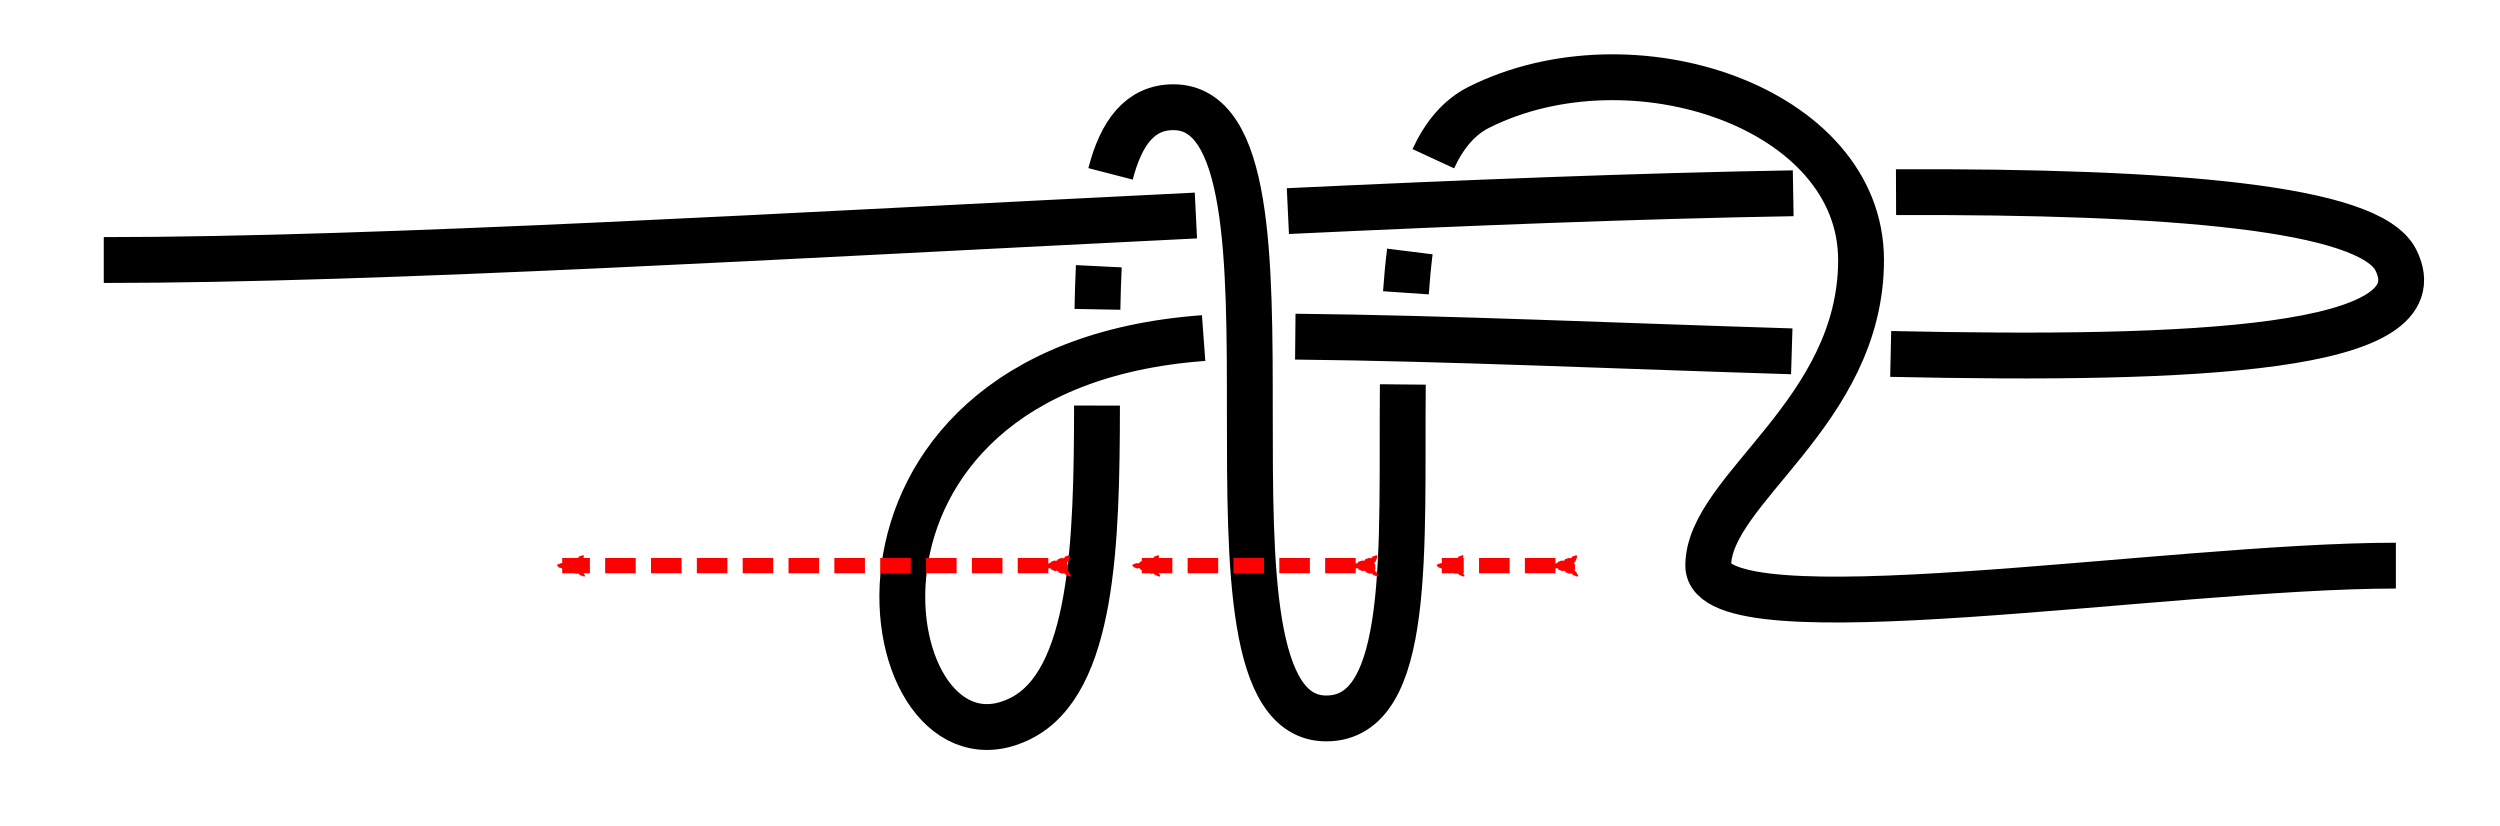 <?xml version="1.0" encoding="UTF-8" standalone="no"?>
<!-- Created with Inkscape (http://www.inkscape.org/) -->

<svg
   xmlns:dc="http://purl.org/dc/elements/1.1/"
   xmlns:cc="http://creativecommons.org/ns#"
   xmlns:rdf="http://www.w3.org/1999/02/22-rdf-syntax-ns#"
   xmlns:svg="http://www.w3.org/2000/svg"
   xmlns="http://www.w3.org/2000/svg"
   xmlns:sodipodi="http://sodipodi.sourceforge.net/DTD/sodipodi-0.dtd"
   xmlns:inkscape="http://www.inkscape.org/namespaces/inkscape"
   width="163.606"
   height="54.063"
   id="svg3080"
   version="1.1"
   inkscape:version="0.91 r13725"
   sodipodi:docname="Decorative_loop_1.svg">
  <defs
     id="defs3082">
    <inkscape:path-effect
       effect="knot"
       id="path-effect4247"
       is_visible="true"
       interruption_width="3"
       prop_to_stroke_width="false"
       add_stroke_width="true"
       add_other_stroke_width="false"
       switcher_size="15"
       crossing_points_vector="405.104 | 1172.997 | 0 | 0 | 0 | 11 | 1.774 | 7.38 | 1 | 405.323 | 1162.514 | 0 | 0 | 1 | 12 | 2.161 | 8.365 | -1 | 376.472 | 1172.073 | 0 | 0 | 3 | 10 | 3.38 | 7.105 | 1 | 377.402 | 1163.345 | 0 | 0 | 2 | 13 | 3.208 | 8.521 | -1 | 366.38 | 1171.93 | 0 | 0 | 4 | 9 | 4.584 | 7 | 1 | 365.885 | 1163.87 | 0 | 0 | 5 | 14 | 4.735 | 8.581 | -1 | 356.405 | 1173.31 | 0 | 0 | 7 | 8 | 5.469 | 6.87 | 1 | 356.757 | 1164.321 | 0 | 0 | 6 | 15 | 5.293 | 8.628 | -1" />
    <marker
       inkscape:stockid="Arrow2Mend"
       orient="auto"
       refY="0"
       refX="0"
       id="Arrow2Mend"
       style="overflow:visible"
       inkscape:isstock="true">
      <path
         id="path6527"
         style="fill-rule:evenodd;stroke-width:0.625;stroke-linejoin:round"
         d="M 8.719,4.034 -2.207,0.016 8.719,-4.002 c -1.745,2.372 -1.735,5.617 -6e-7,8.035 z"
         transform="scale(-0.6,-0.6)"
         inkscape:connector-curvature="0" />
    </marker>
    <marker
       inkscape:isstock="true"
       style="overflow:visible"
       id="marker4528"
       refX="0"
       refY="0"
       orient="auto"
       inkscape:stockid="Arrow2Mend">
      <path
         inkscape:connector-curvature="0"
         transform="scale(-0.6,-0.6)"
         d="M 8.719,4.034 -2.207,0.016 8.719,-4.002 c -1.745,2.372 -1.735,5.617 -6e-7,8.035 z"
         style="fill:#ff0000;fill-opacity:1;fill-rule:evenodd;stroke:#ff0000;stroke-width:0.625;stroke-linejoin:round;stroke-opacity:1"
         id="path4530" />
    </marker>
    <marker
       inkscape:isstock="true"
       style="overflow:visible"
       id="marker4458"
       refX="0"
       refY="0"
       orient="auto"
       inkscape:stockid="Arrow2Mend">
      <path
         inkscape:connector-curvature="0"
         transform="scale(-0.6,-0.6)"
         d="M 8.719,4.034 -2.207,0.016 8.719,-4.002 c -1.745,2.372 -1.735,5.617 -6e-7,8.035 z"
         style="fill:#ff0000;fill-opacity:1;fill-rule:evenodd;stroke:#ff0000;stroke-width:0.625;stroke-linejoin:round;stroke-opacity:1"
         id="path4460" />
    </marker>
    <inkscape:path-effect
       crossing_points_vector="411.327 | 1108.132 | 0 | 0 | 0 | 11 | 1.958 | 7.441 | 1 | 405.875 | 1097.508 | 0 | 0 | 1 | 12 | 2.332 | 8.361 | -1 | 376.472 | 1107.073 | 0 | 0 | 3 | 10 | 3.38 | 7.105 | 1 | 377.402 | 1098.345 | 0 | 0 | 2 | 13 | 3.208 | 8.521 | -1 | 366.38 | 1106.93 | 0 | 0 | 4 | 9 | 4.584 | 7 | 1 | 365.885 | 1098.87 | 0 | 0 | 5 | 14 | 4.735 | 8.581 | -1 | 356.405 | 1108.31 | 0 | 0 | 7 | 8 | 5.469 | 6.87 | 1 | 356.757 | 1099.321 | 0 | 0 | 6 | 15 | 5.293 | 8.628 | -1"
       switcher_size="15"
       add_other_stroke_width="false"
       add_stroke_width="true"
       prop_to_stroke_width="false"
       interruption_width="3"
       is_visible="true"
       id="path-effect4442"
       effect="knot" />
    <marker
       inkscape:isstock="true"
       style="overflow:visible"
       id="marker4364"
       refX="0"
       refY="0"
       orient="auto"
       inkscape:stockid="Arrow2Mend">
      <path
         inkscape:connector-curvature="0"
         transform="scale(-0.6,-0.6)"
         d="M 8.719,4.034 -2.207,0.016 8.719,-4.002 c -1.745,2.372 -1.735,5.617 -6e-7,8.035 z"
         style="fill:#ff0000;fill-opacity:1;fill-rule:evenodd;stroke:#ff0000;stroke-width:0.625;stroke-linejoin:round;stroke-opacity:1"
         id="path4366" />
    </marker>
    <marker
       inkscape:isstock="true"
       style="overflow:visible"
       id="marker4306"
       refX="0"
       refY="0"
       orient="auto"
       inkscape:stockid="Arrow2Mend">
      <path
         inkscape:connector-curvature="0"
         transform="scale(-0.6,-0.6)"
         d="M 8.719,4.034 -2.207,0.016 8.719,-4.002 c -1.745,2.372 -1.735,5.617 -6e-7,8.035 z"
         style="fill:#ff0000;fill-opacity:1;fill-rule:evenodd;stroke:#ff0000;stroke-width:0.625;stroke-linejoin:round;stroke-opacity:1"
         id="path4308" />
    </marker>
    <inkscape:path-effect
       crossing_points_vector="600.676 | 1181.93 | 0 | 0 | 0 | 13 | 0.602 | 5.728 | 1 | 581.851 | 1181.93 | 0 | 0 | 1 | 14 | 0.752 | 6.272 | 1 | 557.794 | 1181.93 | 0 | 0 | 2 | 21 | 0.945 | 7.728 | 1 | 540.746 | 1182.343 | 0 | 0 | 3 | 22 | 1.127 | 8.344 | 1 | 539.8 | 1171.447 | 0 | 0 | 4 | 23 | 2.862 | 8.557 | -1 | 602.157 | 1171.93 | 0 | 0 | 7 | 12 | 3.854 | 5.592 | -1 | 580.966 | 1171.93 | 0 | 0 | 6 | 15 | 3.501 | 6.408 | -1 | 558.697 | 1171.93 | 0 | 0 | 5 | 20 | 3.13 | 7.592 | -1 | 622.187 | 1157.426 | 0 | 0 | 8 | 27 | 4.443 | 10.141 | 1 | 621.302 | 1146.499 | 0 | 0 | 9 | 28 | 4.656 | 11.87 | -1 | 602.874 | 1156.93 | 0 | 0 | 11 | 26 | 5.408 | 9.866 | 1 | 603.775 | 1146.93 | 0 | 0 | 10 | 29 | 5.272 | 12.057 | -1 | 580.842 | 1156.93 | 0 | 0 | 16 | 25 | 6.592 | 9.499 | 1 | 579.957 | 1146.93 | 0 | 0 | 17 | 30 | 6.728 | 12.248 | -1 | 559.488 | 1156.93 | 0 | 0 | 19 | 24 | 7.408 | 9.143 | 1 | 561.043 | 1146.93 | 0 | 0 | 18 | 31 | 7.272 | 12.399 | -1"
       switcher_size="15"
       add_other_stroke_width="false"
       add_stroke_width="true"
       prop_to_stroke_width="false"
       interruption_width="3"
       is_visible="true"
       id="path-effect4302"
       effect="knot" />
    <inkscape:path-effect
       crossing_points_vector="622.683 | 1087.464 | 0 | 0 | 0 | 11 | 2.264 | 8.146 | 1 | 609.062 | 1076.93 | 0 | 0 | 1 | 12 | 2.534 | 10.015 | -1 | 572.874 | 1086.93 | 0 | 0 | 3 | 10 | 3.408 | 7.577 | 1 | 573.775 | 1076.93 | 0 | 0 | 2 | 13 | 3.272 | 10.297 | -1 | 550.842 | 1086.93 | 0 | 0 | 4 | 9 | 4.592 | 7.333 | 1 | 549.957 | 1076.93 | 0 | 0 | 5 | 14 | 4.728 | 10.488 | -1 | 529.488 | 1086.93 | 0 | 0 | 7 | 8 | 5.408 | 7.095 | 1 | 531.043 | 1076.93 | 0 | 0 | 6 | 15 | 5.272 | 10.639 | -1"
       switcher_size="15"
       add_other_stroke_width="false"
       add_stroke_width="true"
       prop_to_stroke_width="false"
       interruption_width="3"
       is_visible="true"
       id="path-effect4298"
       effect="knot" />
    <marker
       inkscape:stockid="Arrow2Lend"
       orient="auto"
       refY="0"
       refX="0"
       id="Arrow2Lend"
       style="overflow:visible"
       inkscape:isstock="true">
      <path
         id="path902"
         style="fill:#fe0000;fill-opacity:1;fill-rule:evenodd;stroke:#fe0000;stroke-width:0.625;stroke-linejoin:round;stroke-opacity:1"
         d="M 8.719,4.034 -2.207,0.016 8.719,-4.002 c -1.745,2.372 -1.735,5.617 -6e-7,8.035 z"
         transform="matrix(-1.1,0,0,-1.1,-1.1,0)"
         inkscape:connector-curvature="0" />
    </marker>
    <marker
       inkscape:stockid="Arrow1Lstart"
       orient="auto"
       refY="0"
       refX="0"
       id="Arrow1Lstart"
       style="overflow:visible"
       inkscape:isstock="true">
      <path
         id="path881"
         d="M 0,0 5,-5 -12.5,0 5,5 Z"
         style="fill:#fe0000;fill-opacity:1;fill-rule:evenodd;stroke:#fe0000;stroke-width:1pt;stroke-opacity:1"
         transform="matrix(0.8,0,0,0.8,10,0)"
         inkscape:connector-curvature="0" />
    </marker>
    <inkscape:path-effect
       effect="knot"
       id="path-effect840"
       is_visible="true"
       interruption_width="3"
       prop_to_stroke_width="false"
       add_stroke_width="true"
       add_other_stroke_width="false"
       switcher_size="15"
       crossing_points_vector="342.521 | 1076.93 | 0 | 0 | 0 | 9 | 0.609 | 5.741 | -1 | 360.286 | 1076.93 | 0 | 0 | 1 | 10 | 0.751 | 6.259 | -1 | 384.419 | 1076.93 | 0 | 0 | 2 | 13 | 0.944 | 7.741 | -1 | 401.801 | 1076.499 | 0 | 0 | 3 | 14 | 1.13 | 8.344 | -1 | 402.686 | 1087.426 | 0 | 0 | 4 | 15 | 2.859 | 8.557 | 1 | 341.519 | 1086.93 | 0 | 0 | 7 | 8 | 3.831 | 5.613 | 1 | 361.288 | 1086.93 | 0 | 0 | 6 | 11 | 3.502 | 6.387 | 1 | 383.46 | 1086.93 | 0 | 0 | 5 | 12 | 3.132 | 7.613 | 1" />
    <filter
       id="filter3111"
       inkscape:label="Outline, double"
       inkscape:menu="Morphology"
       inkscape:menu-tooltip="Draws a smooth line inside colorized with the color it overlays"
       style="color-interpolation-filters:sRGB">
      <feGaussianBlur
         id="feGaussianBlur3113"
         stdDeviation="3"
         in="SourceAlpha"
         result="result1" />
      <feComposite
         id="feComposite3115"
         in2="result1"
         operator="arithmetic"
         k2="3.2"
         k1="-1"
         k4="-2"
         result="result3"
         k3="0" />
      <feColorMatrix
         id="feColorMatrix3117"
         values="0 0 0 0 0 0 1 0 0 0 0 0 1 0 0 0 0 0 10 0 "
         result="result2" />
      <feComposite
         id="feComposite3119"
         in2="result2"
         result="fbSourceGraphic"
         in="SourceGraphic"
         operator="out" />
      <feGaussianBlur
         id="feGaussianBlur3121"
         in="fbSourceGraphic"
         stdDeviation="0.5"
         result="result4" />
      <feComposite
         id="feComposite3123"
         in2="result4"
         operator="xor"
         in="result4"
         result="result5" />
      <feBlend
         id="feBlend3125"
         in2="result5"
         result="result6"
         mode="darken"
         in="result5" />
      <feBlend
         id="feBlend3127"
         in2="result6"
         in="result6"
         mode="darken" />
    </filter>
    <inkscape:path-effect
       effect="knot"
       id="path-effect840-2"
       is_visible="true"
       interruption_width="3"
       prop_to_stroke_width="false"
       add_stroke_width="true"
       add_other_stroke_width="false"
       switcher_size="15"
       crossing_points_vector="403.24 | 875.245 | 0 | 0 | 0 | 3 | 0.306 | 3.791 | -1 | 434.69 | 856.186 | 0 | 0 | 1 | 4 | 0.647 | 5.637 | 1 | 461.395 | 867.498 | 0 | 0 | 2 | 5 | 2.014 | 6.336 | 1" />
    <inkscape:path-effect
       effect="knot"
       id="path-effect840-23"
       is_visible="true"
       interruption_width="3"
       prop_to_stroke_width="false"
       add_stroke_width="true"
       add_other_stroke_width="false"
       switcher_size="15"
       crossing_points_vector="369.171 | 868.592 | 0 | 0 | 0 | 9 | 0.242 | 6.312 | 1 | 399.794 | 868.293 | 0 | 0 | 1 | 10 | 0.4 | 7.214 | 1 | 425.889 | 870.468 | 0 | 0 | 2 | 13 | 0.562 | 8.141 | 1 | 443.082 | 872.919 | 0 | 0 | 3 | 14 | 0.688 | 8.709 | 1 | 407.33 | 852.144 | 0 | 0 | 6 | 11 | 3.985 | 7.464 | -1 | 420.058 | 852.013 | 0 | 0 | 5 | 12 | 3.774 | 7.954 | -1 | 442.806 | 844.312 | 0 | 0 | 4 | 15 | 3.425 | 9.259 | -1 | 395.559 | 844.753 | 0 | 0 | 7 | 16 | 4.444 | 10.469 | -1 | 366.409 | 857.498 | 0 | 0 | 8 | 17 | 6.014 | 11.336 | -1" />
    <marker
       inkscape:stockid="Arrow2Mend"
       orient="auto"
       refY="0"
       refX="0"
       id="Arrow2Mend-2"
       style="overflow:visible"
       inkscape:isstock="true">
      <path
         id="path908-3"
         style="fill:#ff0000;fill-opacity:1;fill-rule:evenodd;stroke:#ff0000;stroke-width:0.625;stroke-linejoin:round;stroke-opacity:1"
         d="M 8.719,4.034 -2.207,0.016 8.719,-4.002 c -1.745,2.372 -1.735,5.617 -6e-7,8.035 z"
         transform="scale(-0.6,-0.6)"
         inkscape:connector-curvature="0" />
    </marker>
    <marker
       inkscape:stockid="Arrow2Mend"
       orient="auto"
       refY="0"
       refX="0"
       id="marker9923"
       style="overflow:visible"
       inkscape:isstock="true">
      <path
         id="path9921"
         style="fill:#ff0000;fill-opacity:1;fill-rule:evenodd;stroke:#ff0000;stroke-width:0.625;stroke-linejoin:round;stroke-opacity:1"
         d="M 8.719,4.034 -2.207,0.016 8.719,-4.002 c -1.745,2.372 -1.735,5.617 -6e-7,8.035 z"
         transform="scale(-0.6,-0.6)"
         inkscape:connector-curvature="0" />
    </marker>
    <marker
       inkscape:stockid="Arrow2Mend"
       orient="auto"
       refY="0"
       refX="0"
       id="Arrow2Mend-2-2"
       style="overflow:visible"
       inkscape:isstock="true">
      <path
         id="path908-3-3"
         style="fill:#050000;fill-opacity:1;fill-rule:evenodd;stroke:#050000;stroke-width:0.625;stroke-linejoin:round;stroke-opacity:1"
         d="M 8.719,4.034 -2.207,0.016 8.719,-4.002 c -1.745,2.372 -1.735,5.617 -6e-7,8.035 z"
         transform="scale(-0.6,-0.6)"
         inkscape:connector-curvature="0" />
    </marker>
    <marker
       inkscape:stockid="Arrow2Mend"
       orient="auto"
       refY="0"
       refX="0"
       id="marker903"
       style="overflow:visible"
       inkscape:isstock="true">
      <path
         id="path901"
         style="fill:#ff0000;fill-opacity:1;fill-rule:evenodd;stroke:#ff0000;stroke-width:0.625;stroke-linejoin:round;stroke-opacity:1"
         d="M 8.719,4.034 -2.207,0.016 8.719,-4.002 c -1.745,2.372 -1.735,5.617 -6e-7,8.035 z"
         transform="scale(-0.6,-0.6)"
         inkscape:connector-curvature="0" />
    </marker>
    <inkscape:path-effect
       effect="knot"
       id="path-effect840-7"
       is_visible="true"
       interruption_width="3"
       prop_to_stroke_width="false"
       add_stroke_width="true"
       add_other_stroke_width="false"
       switcher_size="15"
       crossing_points_vector="431.524 | 851.93 | 0 | 0 | 5 | 26 | 0.796 | 7.259 | -1 | 441.283 | 851.93 | 0 | 0 | 6 | 31 | 0.84 | 8.741 | -1 | 391.524 | 851.93 | 0 | 0 | 3 | 34 | 0.614 | 9.259 | -1 | 401.283 | 851.93 | 0 | 0 | 4 | 39 | 0.659 | 10.741 | -1 | 351.524 | 851.93 | 0 | 0 | 1 | 42 | 0.432 | 11.259 | -1 | 361.283 | 851.93 | 0 | 0 | 2 | 47 | 0.477 | 12.741 | -1 | 314.951 | 851.93 | 0 | 0 | 0 | 49 | 0.266 | 13.256 | -1 | 481.054 | 851.894 | 0 | 0 | 7 | 24 | 1.051 | 6.713 | -1 | 486.752 | 872.082 | 0 | 0 | 8 | 23 | 2.888 | 6.431 | 1 | 420.153 | 871.93 | 0 | 0 | 10 | 27 | 3.363 | 7.5 | 1 | 452.653 | 871.93 | 0 | 0 | 9 | 30 | 3.153 | 8.5 | 1 | 380.153 | 871.93 | 0 | 0 | 12 | 35 | 3.621 | 9.5 | 1 | 412.653 | 871.93 | 0 | 0 | 11 | 38 | 3.411 | 10.5 | 1 | 340.153 | 871.93 | 0 | 0 | 14 | 43 | 3.879 | 11.5 | 1 | 372.653 | 871.93 | 0 | 0 | 13 | 46 | 3.669 | 12.5 | 1 | 309.511 | 873.249 | 0 | 0 | 15 | 50 | 4.157 | 13.495 | 1 | 312.863 | 891.301 | 0 | 0 | 16 | 51 | 4.894 | 13.672 | 1 | 420.965 | 891.93 | 0 | 0 | 21 | 28 | 5.711 | 7.741 | -1 | 451.842 | 891.93 | 0 | 0 | 22 | 29 | 5.932 | 8.259 | -1 | 380.965 | 891.93 | 0 | 0 | 19 | 36 | 5.425 | 9.741 | -1 | 411.842 | 891.93 | 0 | 0 | 20 | 37 | 5.646 | 10.259 | -1 | 340.965 | 891.93 | 0 | 0 | 17 | 44 | 5.14 | 11.741 | -1 | 371.842 | 891.93 | 0 | 0 | 18 | 45 | 5.36 | 12.259 | -1 | 436.403 | 847.95 | 0 | 0 | 25 | 32 | 7.196 | 8.804 | 1 | 396.403 | 847.95 | 0 | 0 | 33 | 40 | 9.196 | 10.804 | 1 | 356.403 | 847.95 | 0 | 0 | 41 | 48 | 11.196 | 12.804 | 1" />
    <inkscape:path-effect
       effect="knot"
       id="path-effect840-7-2"
       is_visible="true"
       interruption_width="3"
       prop_to_stroke_width="false"
       add_stroke_width="true"
       add_other_stroke_width="false"
       switcher_size="15"
       crossing_points_vector="" />
    <inkscape:path-effect
       effect="knot"
       id="path-effect840-75"
       is_visible="true"
       interruption_width="3"
       prop_to_stroke_width="false"
       add_stroke_width="true"
       add_other_stroke_width="false"
       switcher_size="15"
       crossing_points_vector="527.521 | 1051.93 | 0 | 0 | 0 | 13 | 0.609 | 5.741 | -1 | 545.286 | 1051.93 | 0 | 0 | 1 | 14 | 0.751 | 6.259 | -1 | 569.419 | 1051.93 | 0 | 0 | 2 | 21 | 0.944 | 7.741 | -1 | 586.801 | 1051.499 | 0 | 0 | 3 | 22 | 1.13 | 8.344 | -1 | 587.686 | 1062.426 | 0 | 0 | 4 | 23 | 2.859 | 8.557 | 1 | 526.519 | 1061.93 | 0 | 0 | 7 | 12 | 3.831 | 5.613 | 1 | 546.288 | 1061.93 | 0 | 0 | 6 | 15 | 3.502 | 6.387 | 1 | 568.46 | 1061.93 | 0 | 0 | 5 | 20 | 3.132 | 7.613 | 1 | 498.16 | 1073.735 | 0 | 0 | 8 | 27 | 4.36 | 9.619 | -1 | 500.096 | 1090.121 | 0 | 0 | 9 | 28 | 4.64 | 10.48 | 1 | 526.402 | 1074.158 | 0 | 0 | 11 | 26 | 5.475 | 9.431 | -1 | 525.715 | 1089.339 | 0 | 0 | 10 | 29 | 5.295 | 10.62 | 1 | 546.407 | 1075.198 | 0 | 0 | 16 | 25 | 6.536 | 9.297 | -1 | 546.996 | 1088.585 | 0 | 0 | 17 | 30 | 6.695 | 10.712 | 1 | 567.872 | 1076.56 | 0 | 0 | 19 | 24 | 7.448 | 9.12 | -1 | 566.779 | 1087.974 | 0 | 0 | 18 | 31 | 7.313 | 10.784 | 1" />
    <inkscape:path-effect
       effect="knot"
       id="path-effect840-22"
       is_visible="true"
       interruption_width="3"
       prop_to_stroke_width="false"
       add_stroke_width="true"
       add_other_stroke_width="false"
       switcher_size="15"
       crossing_points_vector="403.182 | 1087.463 | 0 | 0 | 0 | 11 | 2.264 | 8.146 | 1 | 389.562 | 1076.93 | 0 | 0 | 1 | 12 | 2.534 | 10.015 | -1 | 353.374 | 1086.93 | 0 | 0 | 3 | 10 | 3.408 | 7.577 | 1 | 354.274 | 1076.93 | 0 | 0 | 2 | 13 | 3.272 | 10.297 | -1 | 331.341 | 1086.93 | 0 | 0 | 4 | 9 | 4.592 | 7.333 | 1 | 330.456 | 1076.93 | 0 | 0 | 5 | 14 | 4.728 | 10.488 | -1 | 309.987 | 1086.93 | 0 | 0 | 7 | 8 | 5.408 | 7.095 | 1 | 311.542 | 1076.93 | 0 | 0 | 6 | 15 | 5.272 | 10.639 | -1" />
    <inkscape:path-effect
       effect="knot"
       id="path-effect840-22-9"
       is_visible="true"
       interruption_width="3"
       prop_to_stroke_width="false"
       add_stroke_width="true"
       add_other_stroke_width="false"
       switcher_size="15"
       crossing_points_vector="376.05 | 1179.538 | 0 | 0 | 0 | 13 | 0.372 | 3.707 | 1 | 366.922 | 1179.989 | 0 | 0 | 1 | 14 | 0.419 | 4.265 | 1 | 355.404 | 1180.514 | 0 | 0 | 2 | 21 | 0.479 | 5.792 | 1 | 343.804 | 1180.961 | 0 | 0 | 3 | 22 | 0.541 | 6.382 | 1 | 356.335 | 1171.786 | 0 | 0 | 5 | 20 | 1.895 | 5.62 | -1 | 345.663 | 1171.457 | 0 | 0 | 4 | 23 | 1.791 | 6.618 | -1 | 376.402 | 1170.549 | 0 | 0 | 7 | 12 | 2.13 | 3.531 | -1 | 366.427 | 1171.93 | 0 | 0 | 6 | 15 | 2 | 4.416 | -1 | 387.144 | 1162.402 | 0 | 0 | 8 | 27 | 2.382 | 7.209 | 1 | 389.002 | 1152.899 | 0 | 0 | 9 | 28 | 2.618 | 8.459 | -1 | 376.472 | 1162.073 | 0 | 0 | 11 | 26 | 3.38 | 7.105 | 1 | 377.402 | 1153.345 | 0 | 0 | 10 | 29 | 3.208 | 8.521 | -1 | 366.38 | 1161.93 | 0 | 0 | 16 | 25 | 4.584 | 7 | 1 | 365.885 | 1153.87 | 0 | 0 | 17 | 30 | 4.735 | 8.581 | -1 | 356.405 | 1163.31 | 0 | 0 | 19 | 24 | 5.469 | 6.87 | 1 | 356.757 | 1154.321 | 0 | 0 | 18 | 31 | 5.293 | 8.628 | -1" />
    <inkscape:path-effect
       crossing_points_vector="356.958 | 1237.204 | 0 | 0 | 4 | 9 | 0.615 | 2.878 | 1 | 366.889 | 1237.129 | 0 | 0 | 5 | 12 | 0.691 | 4.133 | 1 | 375.932 | 1237.062 | 0 | 0 | 6 | 13 | 0.76 | 4.869 | 1 | 385.55 | 1237 | 0 | 0 | 7 | 16 | 0.834 | 6.122 | 1 | 317.395 | 1237.369 | 0 | 0 | 0 | 19 | 0.291 | 7.868 | -1 | 326.941 | 1237.37 | 0 | 0 | 1 | 22 | 0.375 | 9.141 | -1 | 335.872 | 1237.339 | 0 | 0 | 2 | 23 | 0.45 | 9.86 | -1 | 346.652 | 1237.277 | 0 | 0 | 3 | 26 | 0.535 | 11.115 | -1 | 366.32 | 1250.278 | 0 | 0 | 8 | 17 | 2.491 | 6.684 | 1 | 356.805 | 1227.154 | 0 | 0 | 10 | 31 | 3.121 | 13.335 | -1 | 365.989 | 1227.087 | 0 | 0 | 11 | 30 | 3.877 | 13.267 | -1 | 376.831 | 1227.018 | 0 | 0 | 14 | 29 | 5.125 | 13.19 | -1 | 385.967 | 1226.974 | 0 | 0 | 15 | 28 | 5.874 | 13.129 | -1 | 351.819 | 1251.929 | 0 | 0 | 18 | 27 | 6.991 | 11.427 | -1 | 316.766 | 1227.373 | 0 | 0 | 20 | 35 | 8.114 | 13.687 | 1 | 326.039 | 1227.361 | 0 | 0 | 21 | 34 | 8.885 | 13.595 | 1 | 336.778 | 1227.304 | 0 | 0 | 24 | 33 | 10.116 | 13.498 | 1 | 346.017 | 1227.237 | 0 | 0 | 25 | 32 | 10.882 | 13.42 | 1"
       switcher_size="15"
       add_other_stroke_width="false"
       add_stroke_width="true"
       prop_to_stroke_width="false"
       interruption_width="3"
       is_visible="true"
       id="path-effect4243"
       effect="knot" />
  </defs>
  <sodipodi:namedview
     id="base"
     pagecolor="#ffffff"
     bordercolor="#666666"
     borderopacity="1.0"
     inkscape:pageopacity="0.0"
     inkscape:pageshadow="2"
     inkscape:zoom="4.9706357"
     inkscape:cx="88.563161"
     inkscape:cy="54.167604"
     inkscape:document-units="px"
     inkscape:current-layer="layer1"
     showgrid="true"
     inkscape:object-paths="false"
     inkscape:window-width="1920"
     inkscape:window-height="1051"
     inkscape:window-x="0"
     inkscape:window-y="0"
     inkscape:window-maximized="1"
     inkscape:showpageshadow="false"
     fit-margin-top="5"
     fit-margin-left="5"
     fit-margin-right="5"
     fit-margin-bottom="5"
     inkscape:snap-intersection-paths="false"
     inkscape:snap-midpoints="false"
     inkscape:snap-smooth-nodes="false"
     inkscape:object-nodes="true">
    <inkscape:grid
       type="xygrid"
       id="grid838"
       originx="21.793"
       originy="462.047" />
  </sodipodi:namedview>
  <g
     inkscape:label="Layer 1"
     inkscape:groupmode="layer"
     id="layer1"
     transform="translate(-284.611,-1149.914)">
    <path
       style="fill:none;fill-rule:evenodd;stroke:#000000;stroke-width:3;stroke-linecap:butt;stroke-linejoin:miter;stroke-miterlimit:4;stroke-dasharray:none;stroke-opacity:1;marker-end:"
       d="m 441.403,1186.93 c -15,0 -45,5 -45,10e-5 0,-5 10,-10 10,-20 0,-10 -15,-15 -25,-10 -1.312,0.656 -2.279,1.828 -2.993,3.37 m -1.534,6.071 c -0.109,0.871 -0.194,1.776 -0.258,2.705 m -0.203,5.997 c -0.099,10.641 0.649,21.857 -5.012,21.857 -10,0 0,-40 -10,-40 -2.192,0 -3.423,1.682 -4.115,4.361 m -0.768,6.046 c -0.045,0.909 -0.072,1.853 -0.09,2.821 m -0.029,6.297 c -0.012,8.95 -0.248,18.099 -4.999,20.475 -9.65,4.825 -14.644,-22.943 11.977,-24.893 m 5.999,-0.092 c 9.864,0.096 21.483,0.626 32.49,0.96 m 6.474,0.171 c 19.881,0.43 36.004,-0.258 33.06,-6.146 -1.718,-3.436 -14.649,-4.511 -32.711,-4.441 m -6.729,0.072 c -10.101,0.172 -21.42,0.62 -33.07,1.167 m -6.019,0.289 c -26.209,1.285 -53.317,2.913 -71.472,2.913"
       id="path4245"
       inkscape:connector-curvature="0"
       sodipodi:nodetypes="czzzzzzzzc"
       inkscape:path-effect="#path-effect4247"
       inkscape:original-d="m 441.40335,1186.9297 c -15,0 -45.00001,5.0001 -45.00001,10e-5 0,-5 10,-10 10,-20 0,-10 -14.99999,-15.0001 -24.99999,-10.0001 -10,5 0,40 -10,40 -10,0 0,-40 -10,-40 -10,0 0,35 -10,40 -10,5 -14.99999,-25.0001 15.00001,-25.0001 29.99999,10e-5 79.99999,5.0001 74.99999,-4.9999 -5,-10 -105,0 -149.99999,-10e-5" />
    <path
       style="fill:none;fill-rule:evenodd;stroke:#ff0000;stroke-width:1;stroke-linecap:butt;stroke-linejoin:miter;stroke-miterlimit:4;stroke-dasharray:2, 1;stroke-dashoffset:0;stroke-opacity:1;marker-start:url(#marker4528);marker-end:url(#marker4458)"
       d="m 386.403,1186.93 -7.438,0 m -5.633,0 -14.284,0 m -5.834,0 -31.81,0"
       id="path4311"
       inkscape:connector-curvature="0"
       sodipodi:nodetypes="cccccc" />
  </g>
</svg>
